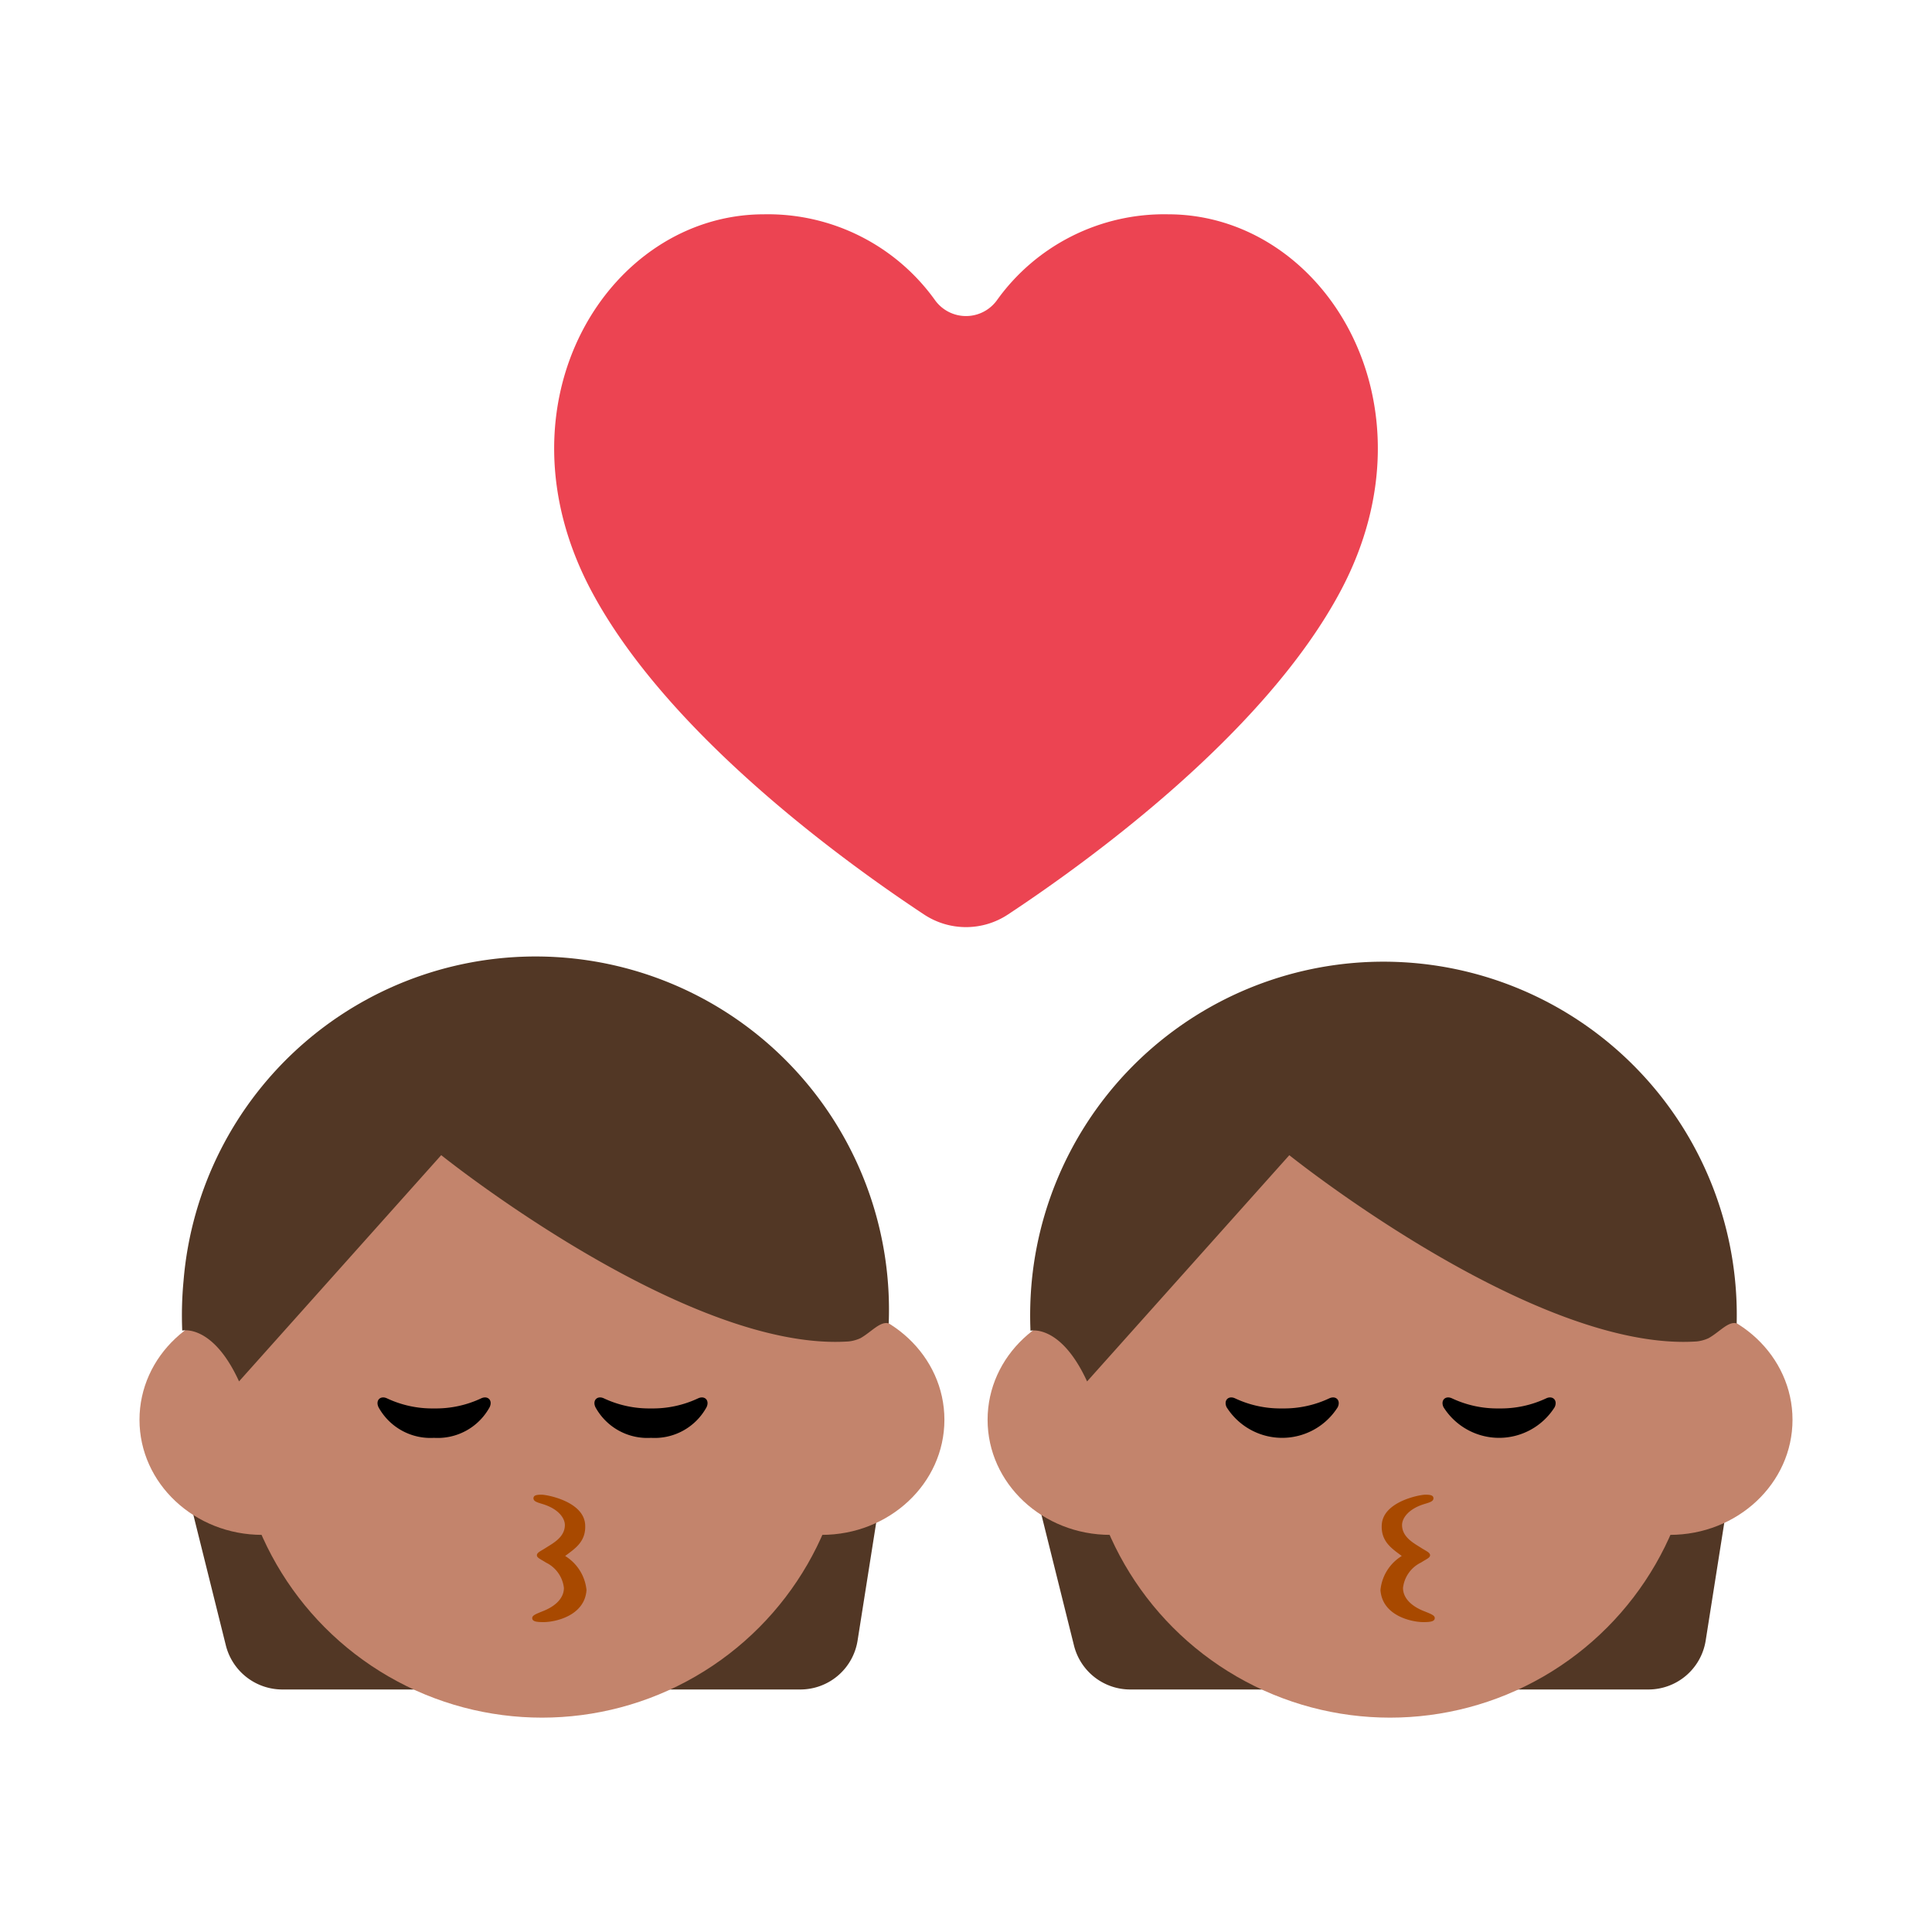 <svg id="Layer_1" data-name="Layer 1" xmlns="http://www.w3.org/2000/svg" viewBox="0 0 40 40"><defs><style>.cls-1{fill:#523725;}.cls-2{fill:#c3846c;}.cls-3{fill:#a84900;}.cls-4{fill:none;}.cls-5{fill:#ec4452;}</style></defs><path class="cls-1" d="M3.954,31.166l.722,2.9a1.206,1.206,0,0,0,1.169.913H16.566a1.2,1.2,0,0,0,1.19-1.017l.442-2.8Z"/><circle class="cls-2" cx="11.221" cy="29.216" r="6.346"/><ellipse class="cls-2" cx="5.429" cy="29.395" rx="2.541" ry="2.383"/><ellipse class="cls-2" cx="17.012" cy="29.395" rx="2.541" ry="2.383"/><path class="cls-1" d="M18.4,27.4A7.315,7.315,0,0,0,3.8,26.519a7.572,7.572,0,0,0-.027,1.029S4.4,27.4,4.949,28.6l4.186-4.684S14.217,28,17.571,27.773a.781.781,0,0,0,.243-.067C18.038,27.58,18.225,27.347,18.4,27.4Z"/><path d="M8.987,29.16a2.2,2.2,0,0,1-.98-.211c-.134-.059-.237.045-.17.186a1.227,1.227,0,0,0,1.15.634,1.225,1.225,0,0,0,1.15-.634c.068-.141-.035-.245-.17-.186A2.2,2.2,0,0,1,8.987,29.16Z"/><path d="M13.478,29.16a2.2,2.2,0,0,1-.98-.211c-.134-.059-.237.045-.17.186a1.225,1.225,0,0,0,1.15.634,1.225,1.225,0,0,0,1.15-.634c.067-.141-.036-.245-.17-.186A2.2,2.2,0,0,1,13.478,29.16Z"/><path class="cls-3" d="M11.306,32.043c.141-.091.389-.216.389-.47,0-.139-.131-.335-.466-.435-.109-.033-.185-.055-.184-.118s.066-.074.17-.074.872.137.9.621c.022.356-.22.5-.414.648a.937.937,0,0,1,.442.706c-.038.536-.653.663-.889.663-.14,0-.225-.012-.234-.072s.051-.087.208-.15c.263-.1.447-.268.447-.486a.667.667,0,0,0-.37-.524c-.117-.074-.192-.1-.189-.155S11.192,32.116,11.306,32.043Z"/><rect class="cls-4" width="40" height="40"/><path class="cls-5" d="M19.132,18.934a1.574,1.574,0,0,0,1.736,0c1.673-1.106,5.321-3.748,6.891-6.705,2.071-3.9-.361-7.792-3.575-7.792a4.256,4.256,0,0,0-3.545,1.781.79.79,0,0,1-1.278,0,4.256,4.256,0,0,0-3.545-1.781c-3.214,0-5.646,3.891-3.575,7.792C13.811,15.186,17.459,17.828,19.132,18.934Z"/><path class="cls-1" d="M21.513,31.166l.722,2.9a1.2,1.2,0,0,0,1.169.913H34.125a1.2,1.2,0,0,0,1.19-1.017l.442-2.8Z"/><circle class="cls-2" cx="28.779" cy="29.216" r="6.346"/><ellipse class="cls-2" cx="22.988" cy="29.395" rx="2.541" ry="2.383"/><ellipse class="cls-2" cx="34.571" cy="29.395" rx="2.541" ry="2.383"/><path class="cls-1" d="M35.956,27.4a7.315,7.315,0,0,0-14.594-.878,7.572,7.572,0,0,0-.027,1.029s.621-.148,1.172,1.05l4.187-4.684S31.776,28,35.13,27.773a.788.788,0,0,0,.243-.067C35.6,27.58,35.784,27.347,35.956,27.4Z"/><path d="M26.546,29.16a2.2,2.2,0,0,1-.98-.211c-.134-.059-.237.045-.17.186a1.36,1.36,0,0,0,2.3,0c.067-.141-.036-.245-.17-.186A2.2,2.2,0,0,1,26.546,29.16Z"/><path d="M31.037,29.16a2.2,2.2,0,0,1-.98-.211c-.134-.059-.237.045-.17.186a1.36,1.36,0,0,0,2.3,0c.067-.141-.036-.245-.17-.186A2.2,2.2,0,0,1,31.037,29.16Z"/><path class="cls-3" d="M29.417,32.043c-.141-.091-.389-.216-.389-.47,0-.139.132-.335.466-.435.109-.033.185-.055.184-.118s-.065-.074-.17-.074-.871.137-.9.621c-.021.356.22.5.414.648a.933.933,0,0,0-.441.706c.038.536.652.663.888.663.14,0,.225-.012.235-.072s-.051-.087-.209-.15c-.262-.1-.447-.268-.447-.486a.667.667,0,0,1,.37-.524c.117-.074.192-.1.19-.155S29.531,32.116,29.417,32.043Z"/><rect class="cls-4" width="40" height="40"/></svg>
